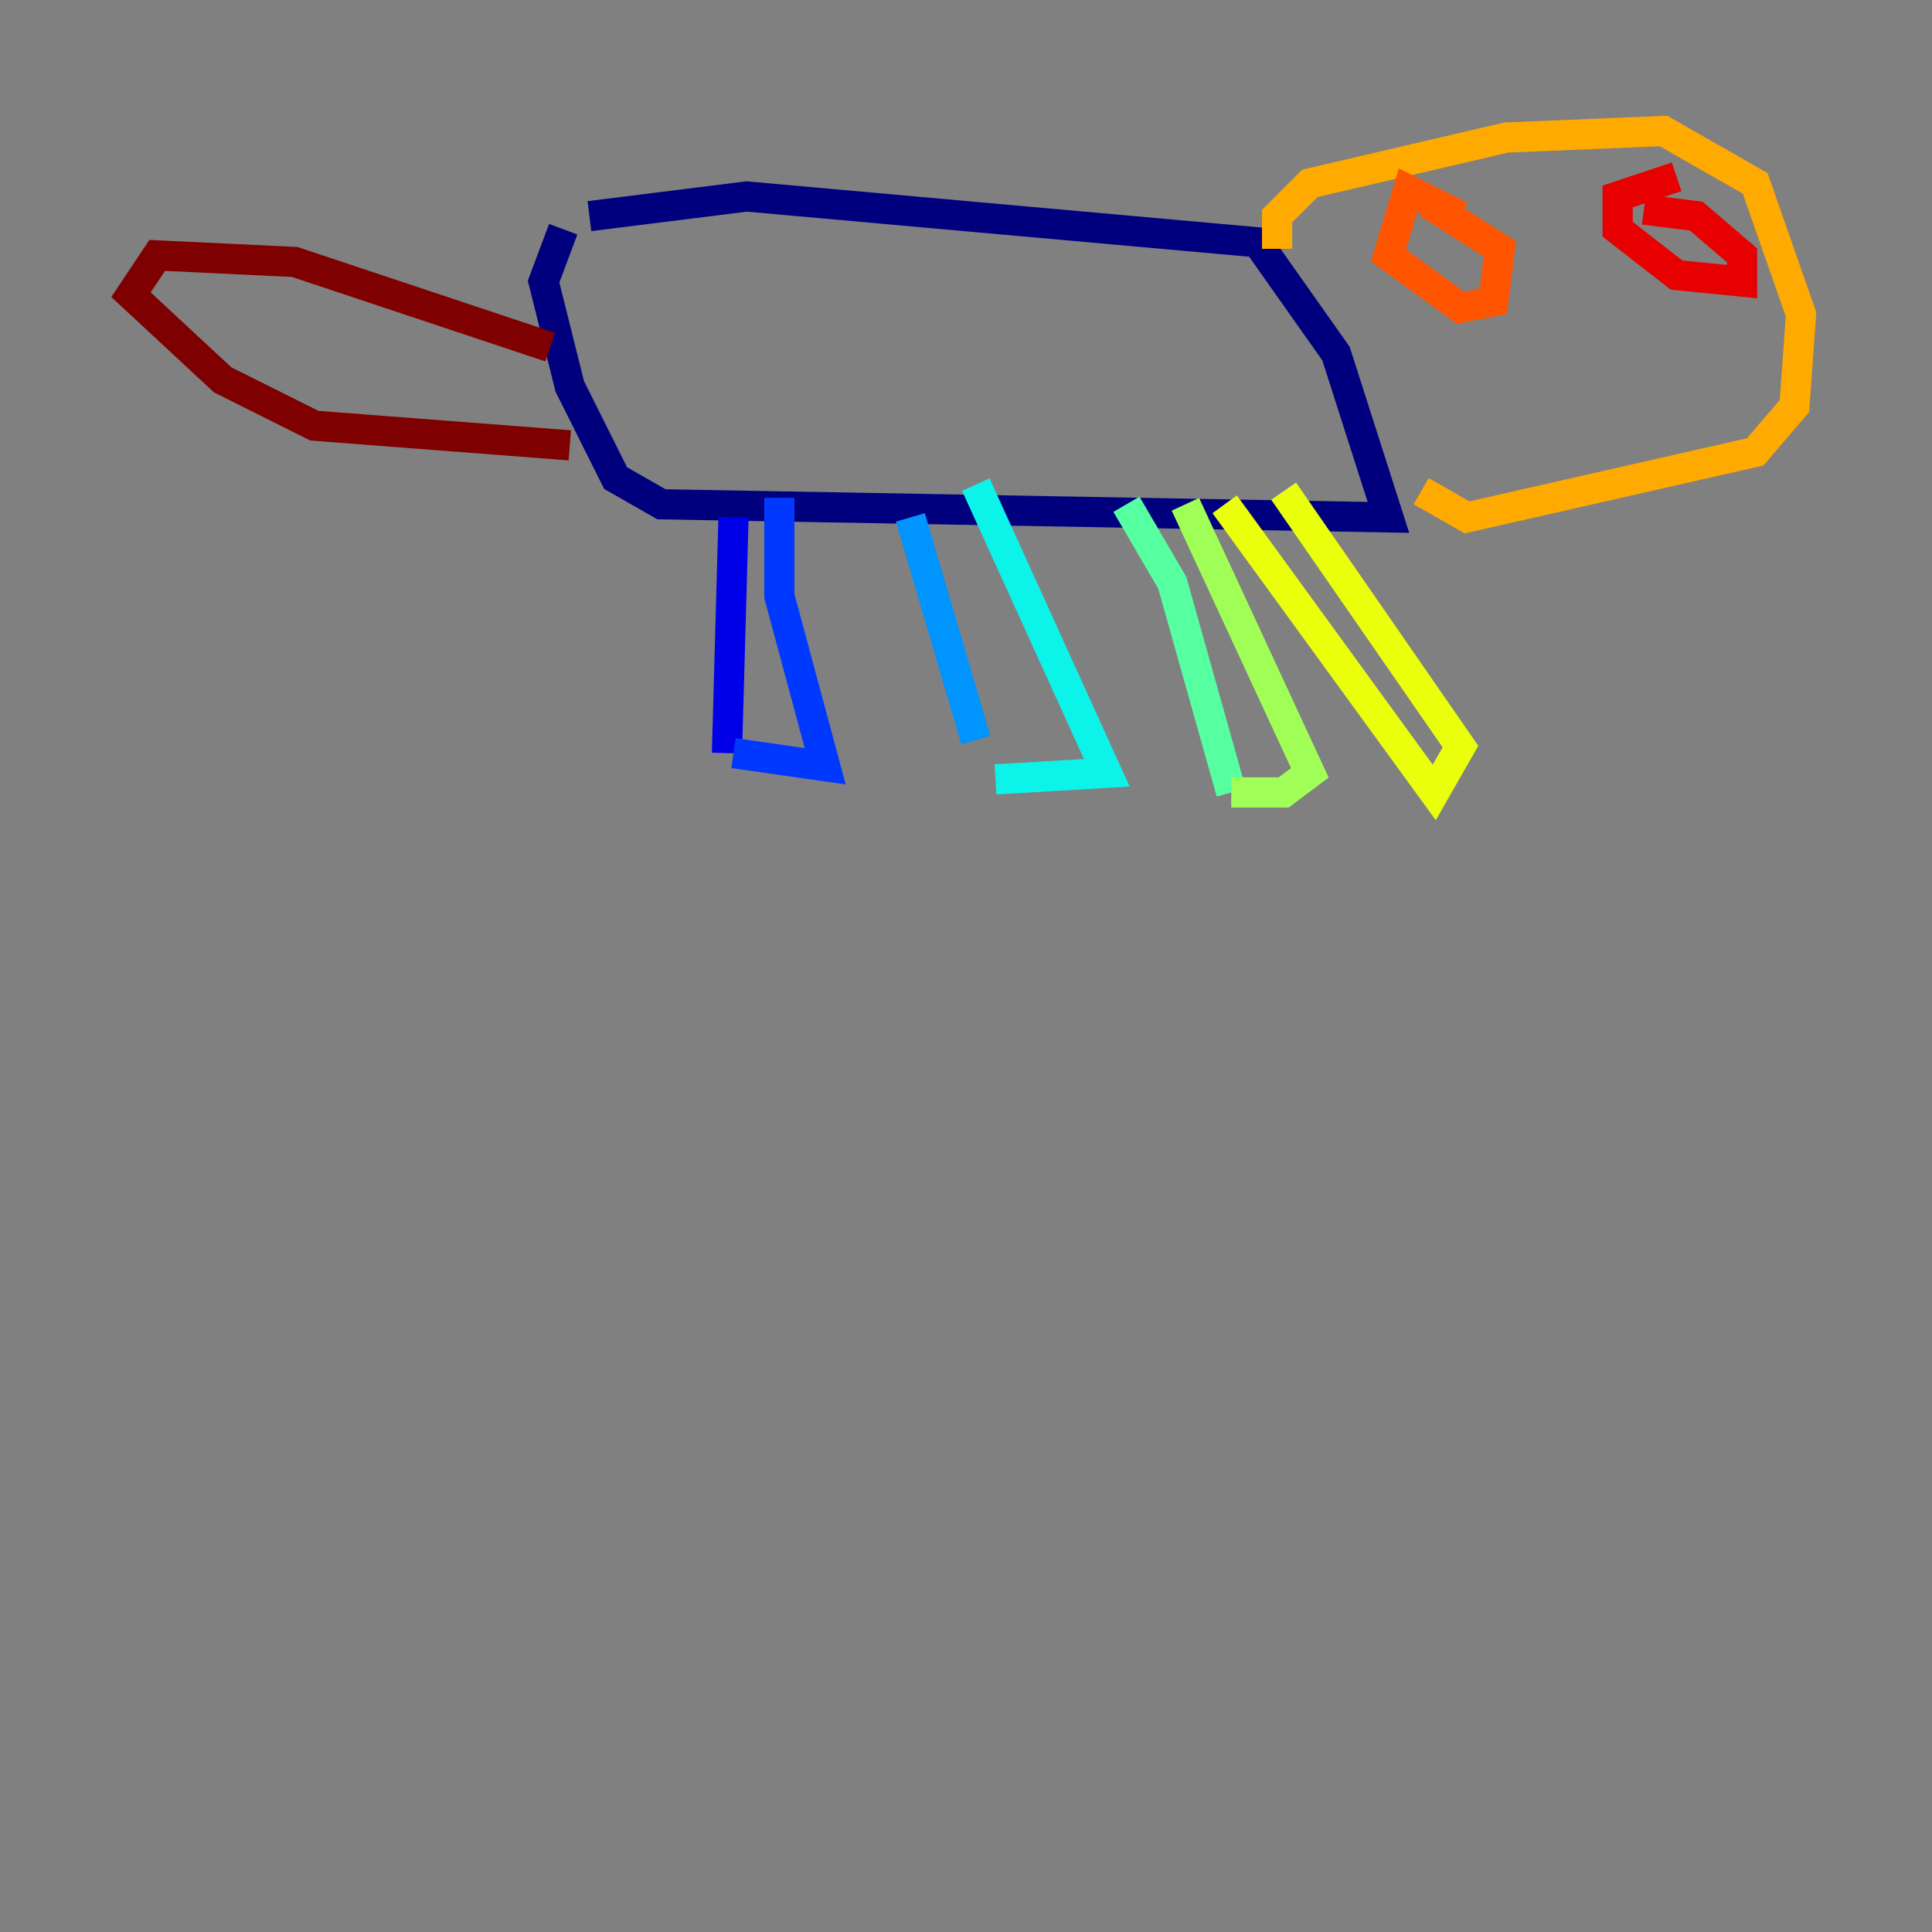 <?xml version="1.0" encoding="utf-8" ?>
<svg baseProfile="tiny" height="128" version="1.2" viewBox="0,0,128,128" width="128" xmlns="http://www.w3.org/2000/svg" xmlns:ev="http://www.w3.org/2001/xml-events" xmlns:xlink="http://www.w3.org/1999/xlink"><rect x="0" y="0" width="128" height="128" fill="#808080" stroke="none"/><defs /><polyline fill="none" points="39.051,14.319 49.464,13.017 83.308,16.054 88.515,23.43 91.986,34.278 43.824,33.41 40.786,31.675 37.749,25.6 36.014,18.658 37.315,15.186" stroke="#00007f" stroke-width="2" /><polyline fill="none" points="48.597,34.278 48.163,49.898" stroke="#0000e8" stroke-width="2" /><polyline fill="none" points="51.634,32.976 51.634,39.485 54.671,50.766 48.597,49.898" stroke="#0038ff" stroke-width="2" /><polyline fill="none" points="60.312,34.278 64.651,49.031" stroke="#0094ff" stroke-width="2" /><polyline fill="none" points="64.651,32.108 73.329,51.2 65.953,51.634" stroke="#0cf4ea" stroke-width="2" /><polyline fill="none" points="74.63,33.41 77.668,38.617 81.573,52.502" stroke="#56ffa0" stroke-width="2" /><polyline fill="none" points="81.573,52.502 85.044,52.502 86.78,51.2 78.536,33.41" stroke="#a0ff56" stroke-width="2" /><polyline fill="none" points="81.139,33.41 95.024,52.502 96.759,49.464 85.044,32.542" stroke="#eaff0c" stroke-width="2" /><polyline fill="none" points="84.61,16.488 84.61,14.319 86.78,12.149 99.797,9.112 110.21,8.678 116.285,12.149 119.322,20.827 118.888,26.902 116.285,29.939 97.193,34.278 94.156,32.542" stroke="#ffaa00" stroke-width="2" /><polyline fill="none" points="96.759,14.319 93.288,12.583 91.986,16.922 96.759,20.393 98.929,19.959 99.363,16.488 94.59,13.451" stroke="#ff5500" stroke-width="2" /><polyline fill="none" points="111.078,11.715 107.173,13.017 107.173,15.186 111.078,18.224 115.417,18.658 115.417,16.922 112.38,14.319 108.909,13.885" stroke="#e80000" stroke-width="2" /><polyline fill="none" points="36.447,22.997 19.525,17.356 10.414,16.922 8.678,19.525 14.752,25.166 20.827,28.203 37.749,29.505" stroke="#7f0000" stroke-width="2" /></svg>